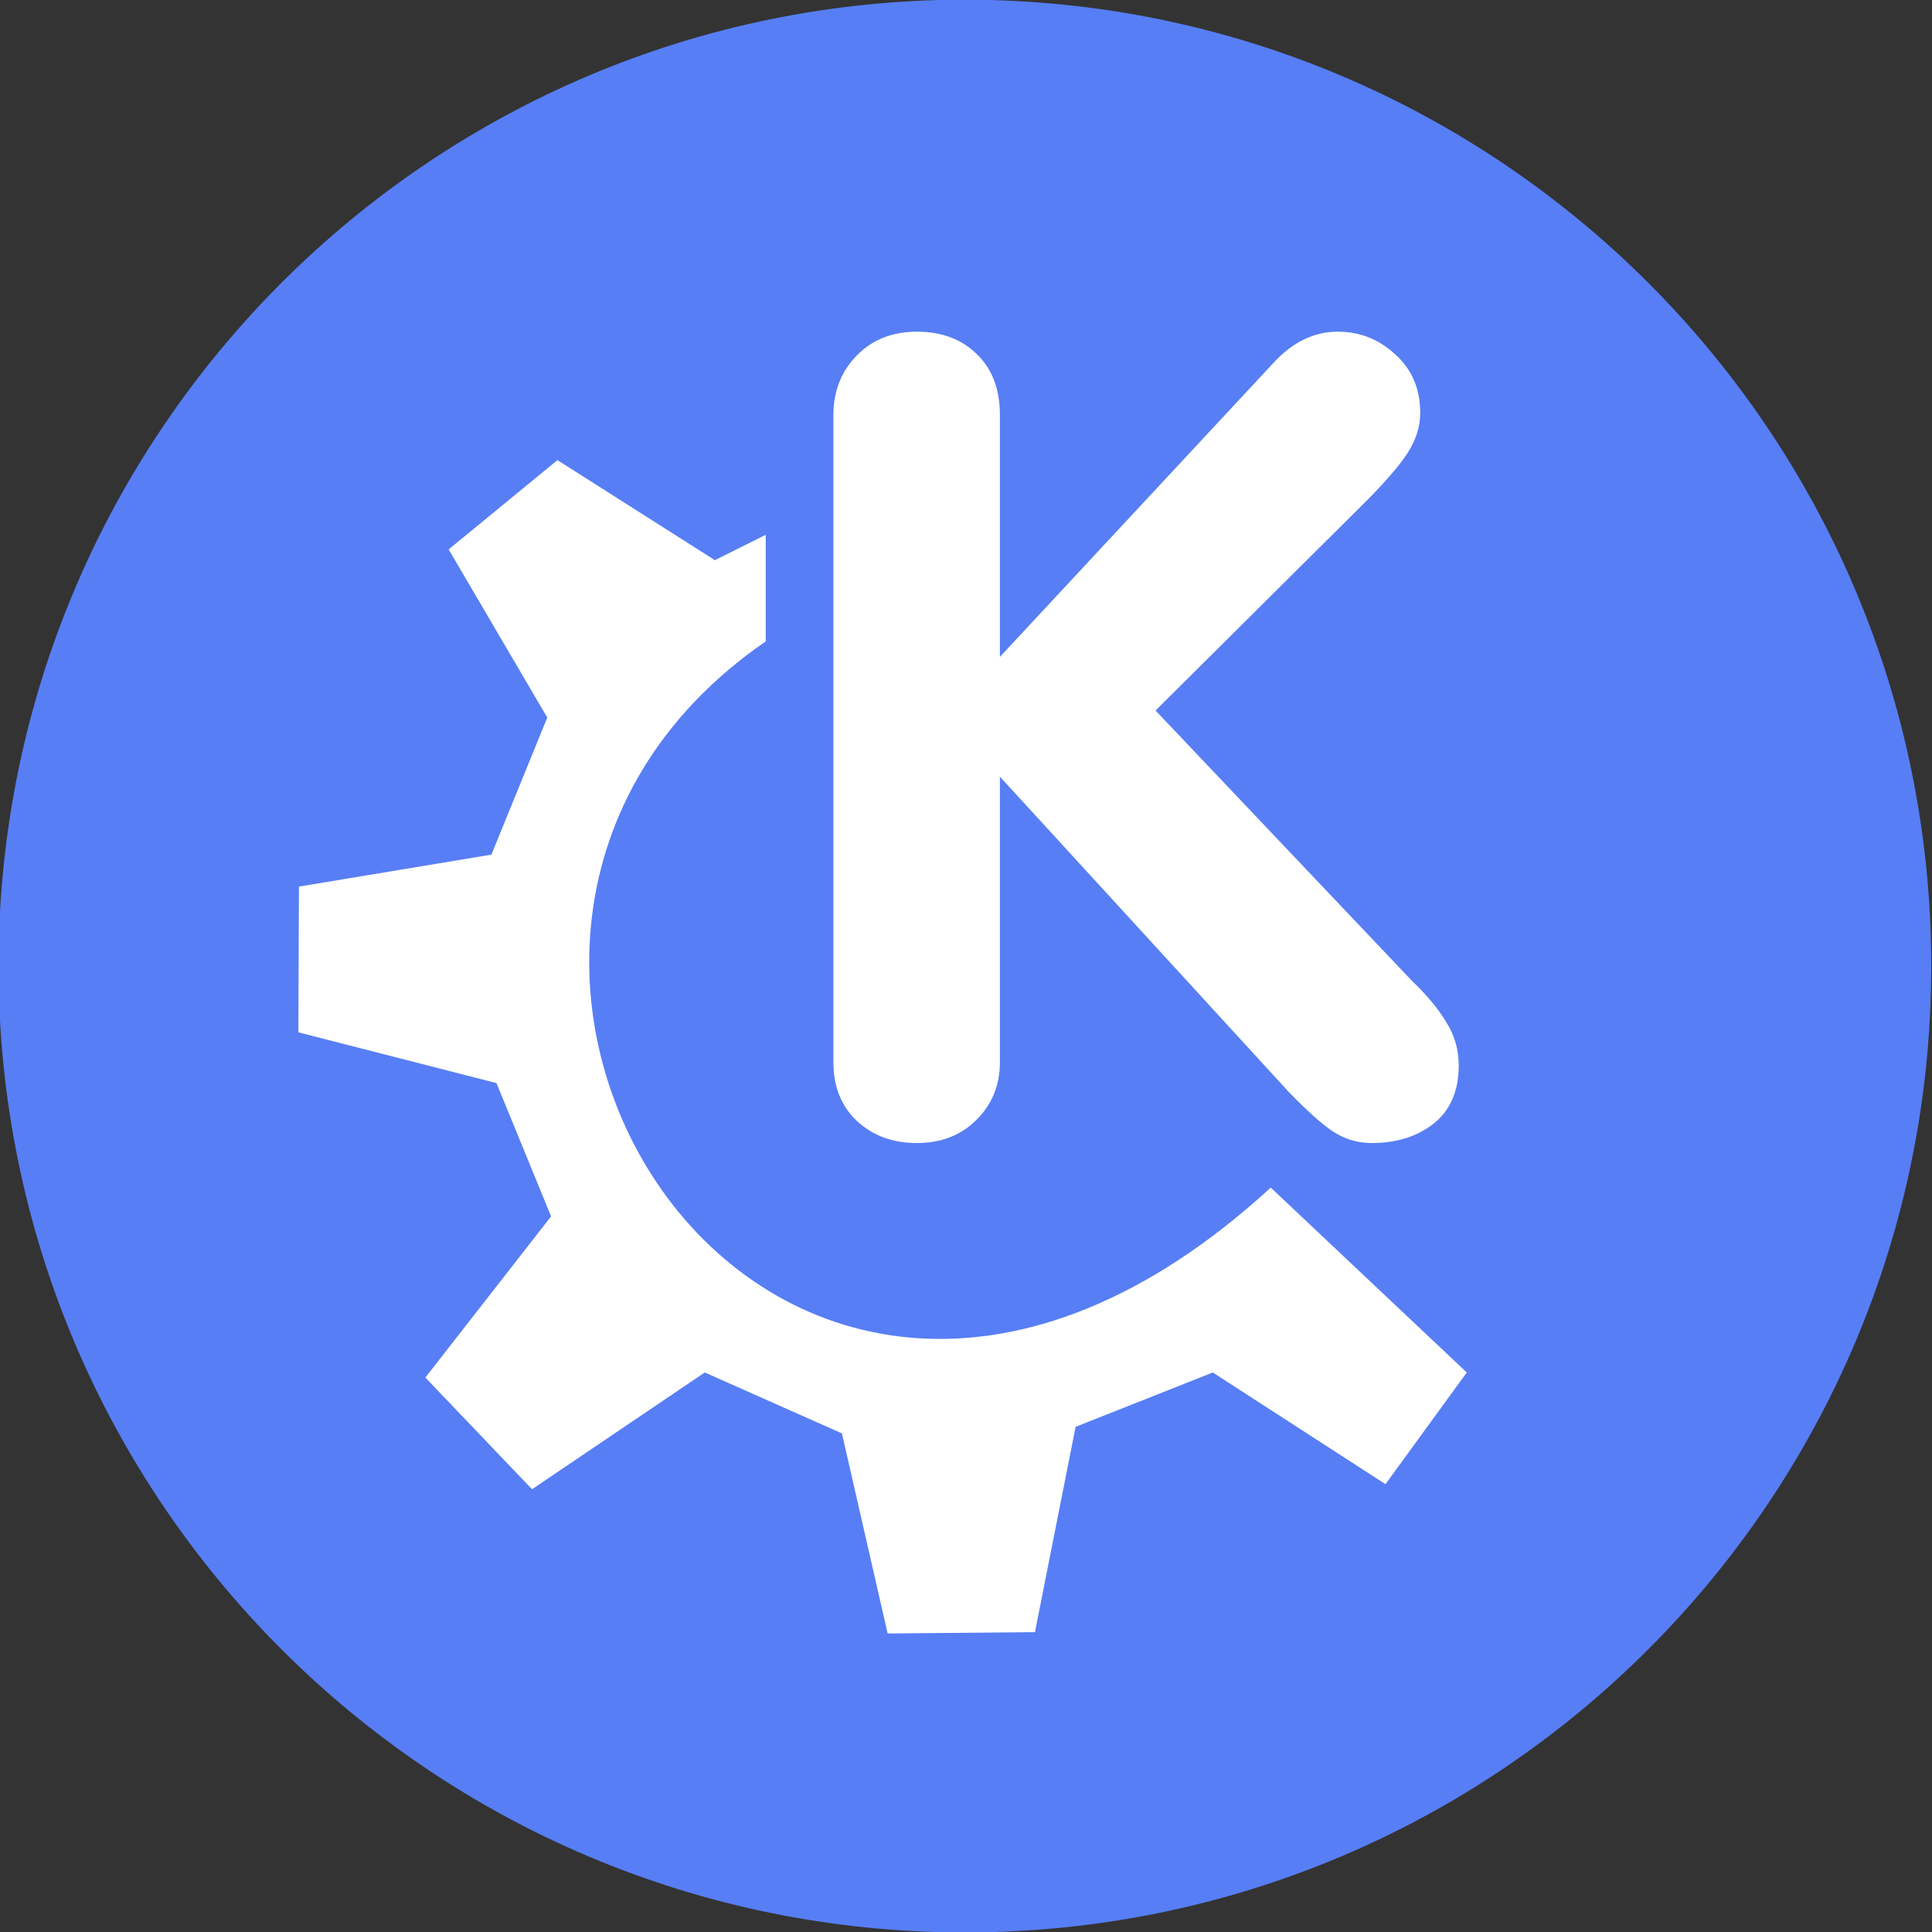 <?xml version="1.0" ?><svg enable-background="new 0 0 515.91 728.5" height="512" id="Layer_1" version="1.1" viewBox="0 0 512 512" width="512" xml:space="preserve" xmlns="http://www.w3.org/2000/svg" xmlns:cc="http://creativecommons.org/ns#" xmlns:dc="http://purl.org/dc/elements/1.1/" xmlns:inkscape="http://www.inkscape.org/namespaces/inkscape" xmlns:rdf="http://www.w3.org/1999/02/22-rdf-syntax-ns#" xmlns:sodipodi="http://sodipodi.sourceforge.net/DTD/sodipodi-0.dtd" xmlns:svg="http://www.w3.org/2000/svg"><rect x="0" y="0" width="512" height="512" fill="#333333" stroke="none"/><defs id="defs7"/><g id="g4207" transform="translate(136.179,108.25)"><path d="m -733.623,72.268 c 0,203.805 -165.216,369.021 -369.021,369.021 -203.805,0 -369.021,-165.216 -369.021,-369.021 0,-203.805 165.216,-369.021 369.021,-369.021 203.805,0 369.021,165.216 369.021,369.021 z" id="path4954" style="fill:#577ef5;fill-opacity:1;fill-rule:nonzero;stroke:none" transform="matrix(0.694,0,0,0.694,884.756,97.616)"/><g id="g21585" transform="matrix(0.893,0,0,0.893,-782.562,-1240.808)"><path d="m 971.158,1583.51 0,-192.047 c 0,-7.077 2.307,-12.975 6.921,-17.693 4.614,-4.718 10.569,-7.077 17.865,-7.077 7.296,0 13.197,2.198 17.704,6.594 4.614,4.396 6.921,10.455 6.921,18.175 l 0,71.736 81.117,-87.177 c 5.687,-6.22 12.071,-9.329 19.152,-9.329 6.545,0 12.232,2.251 17.06,6.755 4.936,4.396 7.404,10.187 7.404,17.372 0,4.075 -1.288,8.095 -3.863,12.063 -2.575,3.861 -6.706,8.632 -12.393,14.315 l -62.286,61.925 76.127,80.261 c 4.399,4.182 7.779,8.257 10.14,12.225 2.468,3.86 3.702,8.149 3.702,12.868 0,7.506 -2.468,13.242 -7.403,17.21 -4.936,3.86 -11.052,5.79 -18.348,5.79 -4.292,0 -8.208,-1.179 -11.749,-3.538 -3.434,-2.359 -7.833,-6.326 -13.198,-11.903 l -85.462,-93.289 0,84.764 c 0,6.756 -2.307,12.439 -6.921,17.05 -4.614,4.611 -10.515,6.916 -17.704,6.916 -7.189,0 -13.144,-2.198 -17.865,-6.594 -4.614,-4.397 -6.921,-10.187 -6.921,-17.371 z" id="path829-2" style="font-size:24px;fill:#ffffff;fill-opacity:1;stroke:none;font-family:VAG Rounded Black SSi"/><path d="m 850.064,1677.07 31.66,33.146 51.258,-34.653 40.705,18.079 13.568,59.383 43.72,-0.4 12.061,-60.93 40.705,-16.131 51.258,33.146 24.122,-33.146 -58.172,-54.863 C 951.849,1757.368 823.004,1546.73 951.072,1458.608 l -2.1e-4,-31.639 -15.076,7.534 -46.735,-29.692 -32.284,26.495 29.269,49.902 -16.583,40.679 -57.112,9.481 -0.176,43.251 58.796,15.066 16.207,39.55 -37.313,47.836 z" id="path705-0" style="font-size:12px;fill:#ffffff;fill-opacity:1;fill-rule:evenodd;stroke:none"/></g></g></svg>